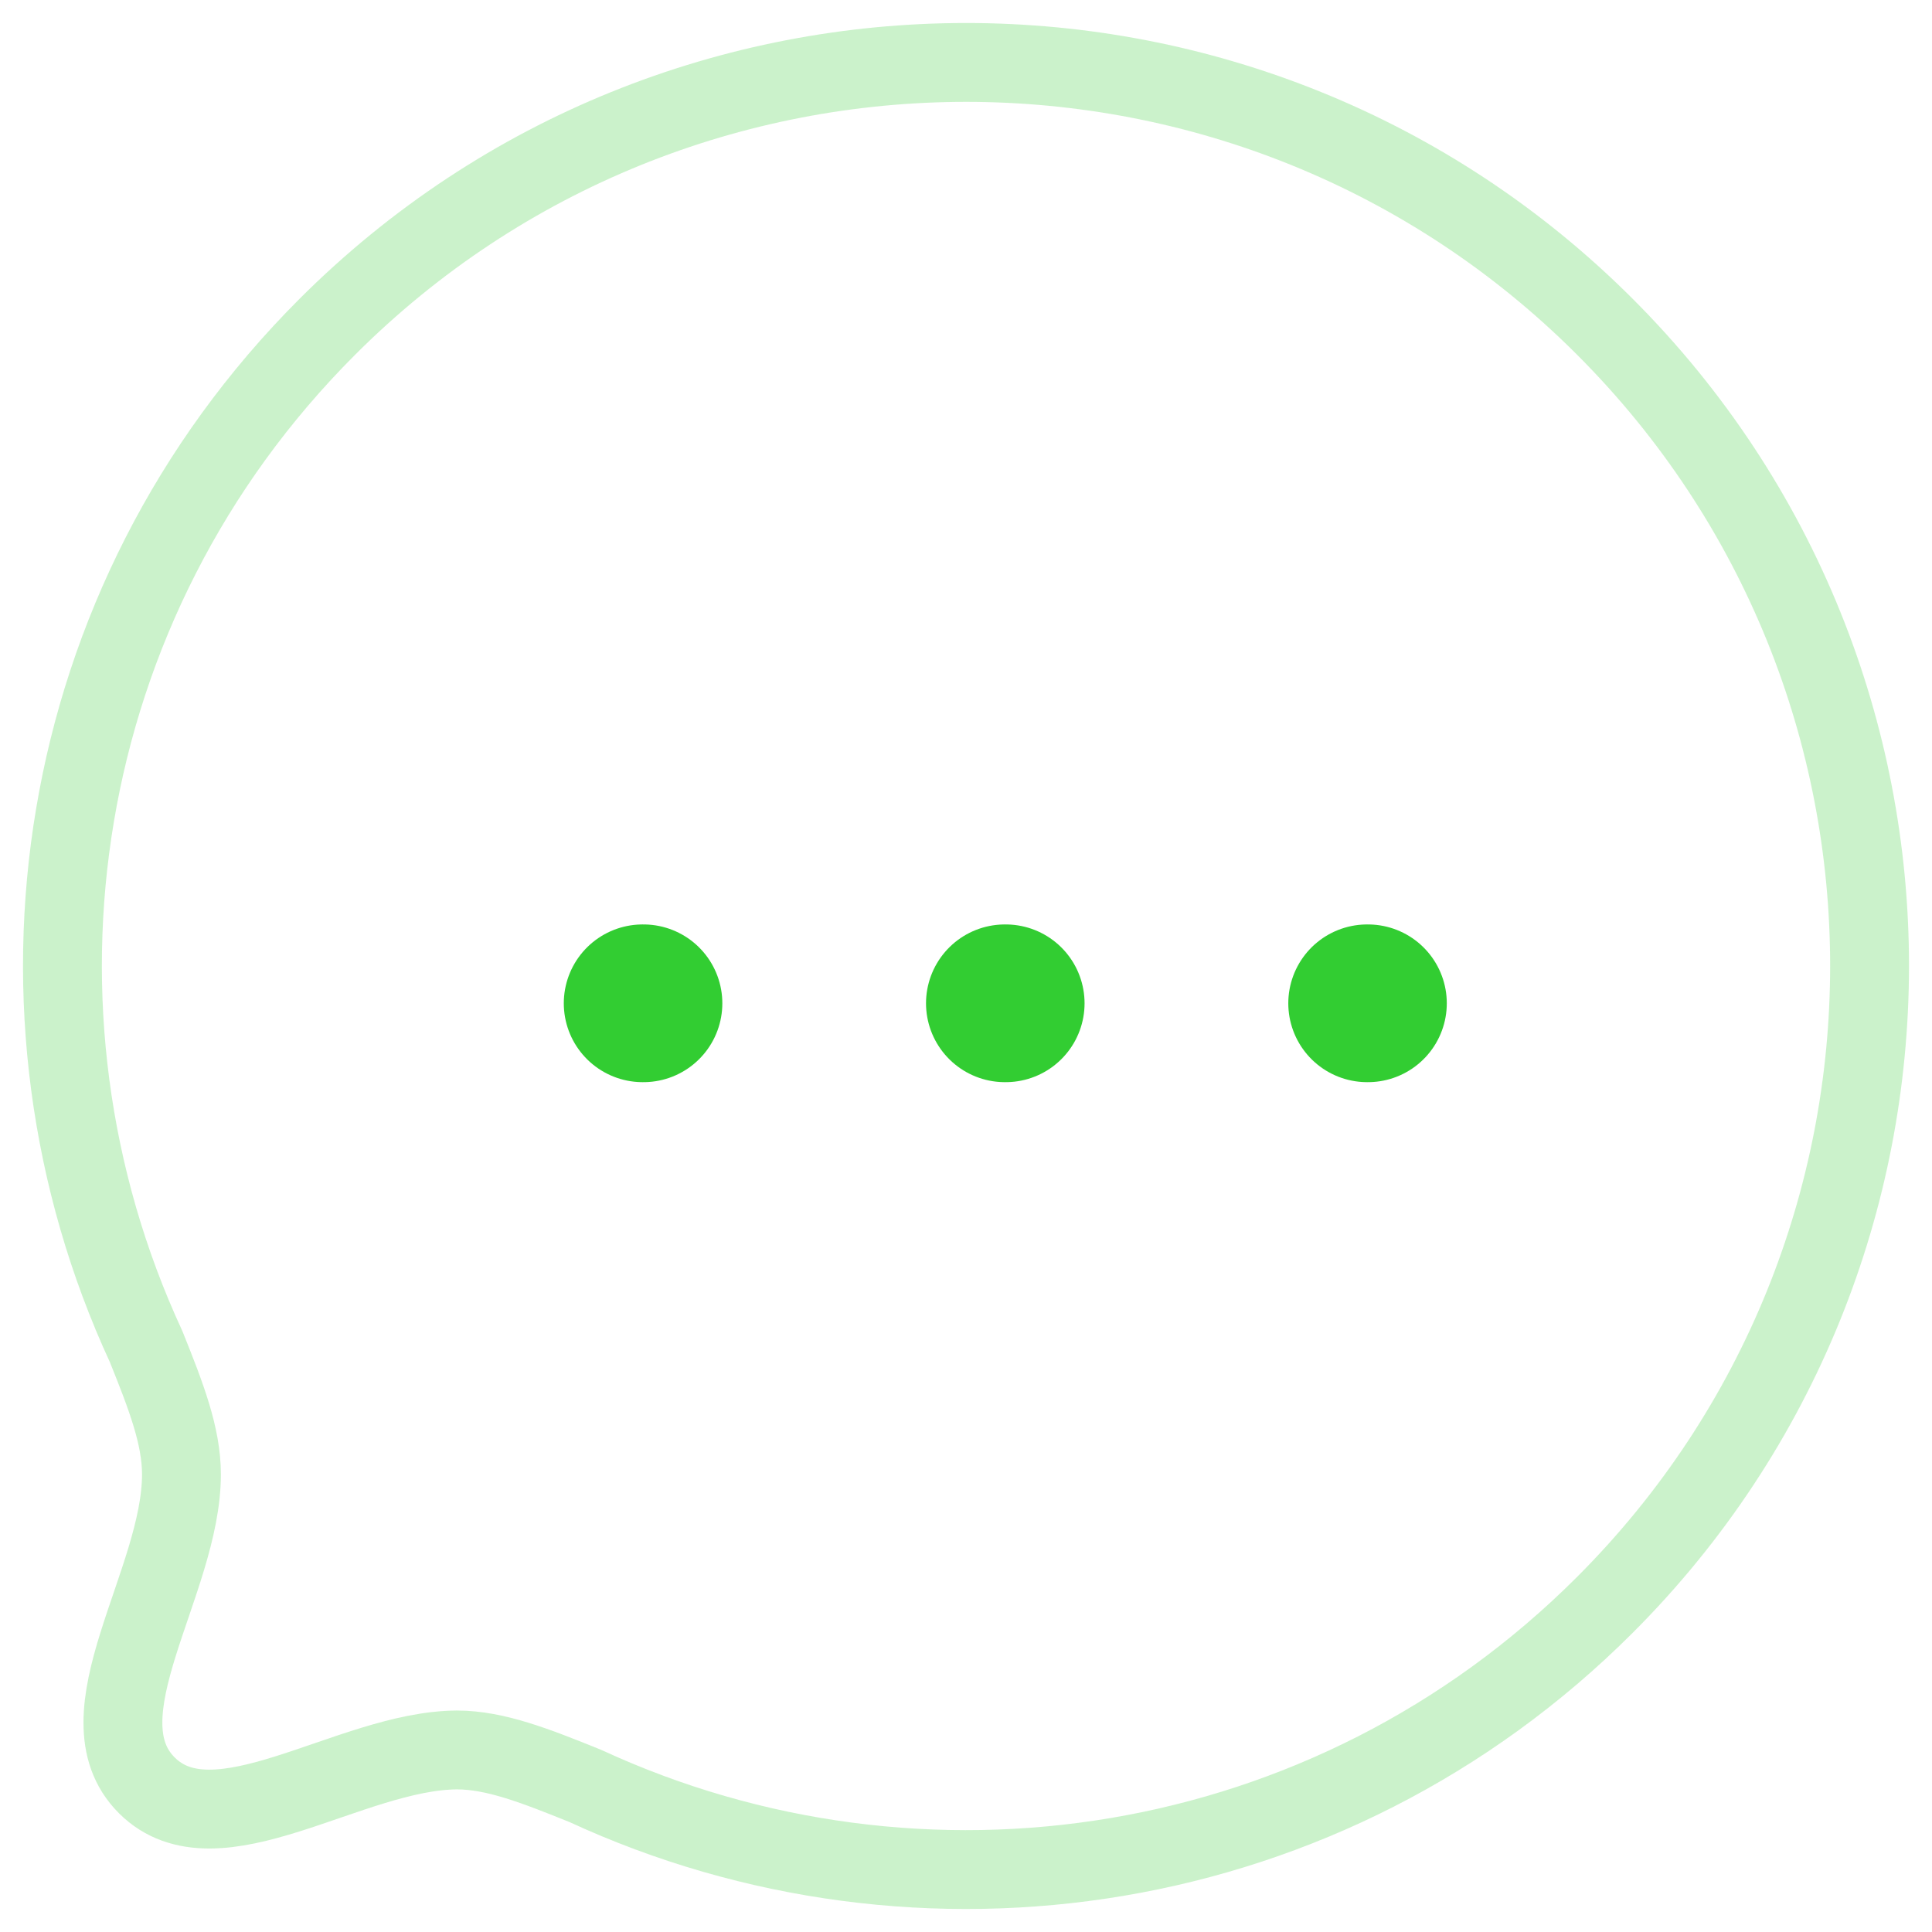 <svg width="49" height="49" viewBox="0 0 49 49" fill="none" xmlns="http://www.w3.org/2000/svg">
<path fill-rule="evenodd" clip-rule="evenodd" d="M40.705 40.702C33.702 47.706 23.331 49.219 14.844 45.295C13.591 44.79 12.564 44.383 11.588 44.383C8.868 44.399 5.482 47.036 3.722 45.279C1.963 43.519 4.602 40.13 4.602 37.394C4.602 36.417 4.211 35.409 3.706 34.153C-0.22 25.668 1.295 15.294 8.299 8.291C17.239 -0.652 31.765 -0.652 40.705 8.289C49.662 17.247 49.646 31.76 40.705 40.702Z" stroke="#32cd32" stroke-opacity="0.25" stroke-width="2" stroke-linecap="round" stroke-linejoin="round"/>
<path d="M34.674 25.446H34.694" stroke="#32cd32" stroke-width="4" stroke-linecap="round" stroke-linejoin="round"/>
<path d="M25.486 25.446H25.507" stroke="#32cd32" stroke-width="4" stroke-linecap="round" stroke-linejoin="round"/>
<path d="M16.299 25.446H16.32" stroke="#32cd32" stroke-width="4" stroke-linecap="round" stroke-linejoin="round"/>
</svg>
